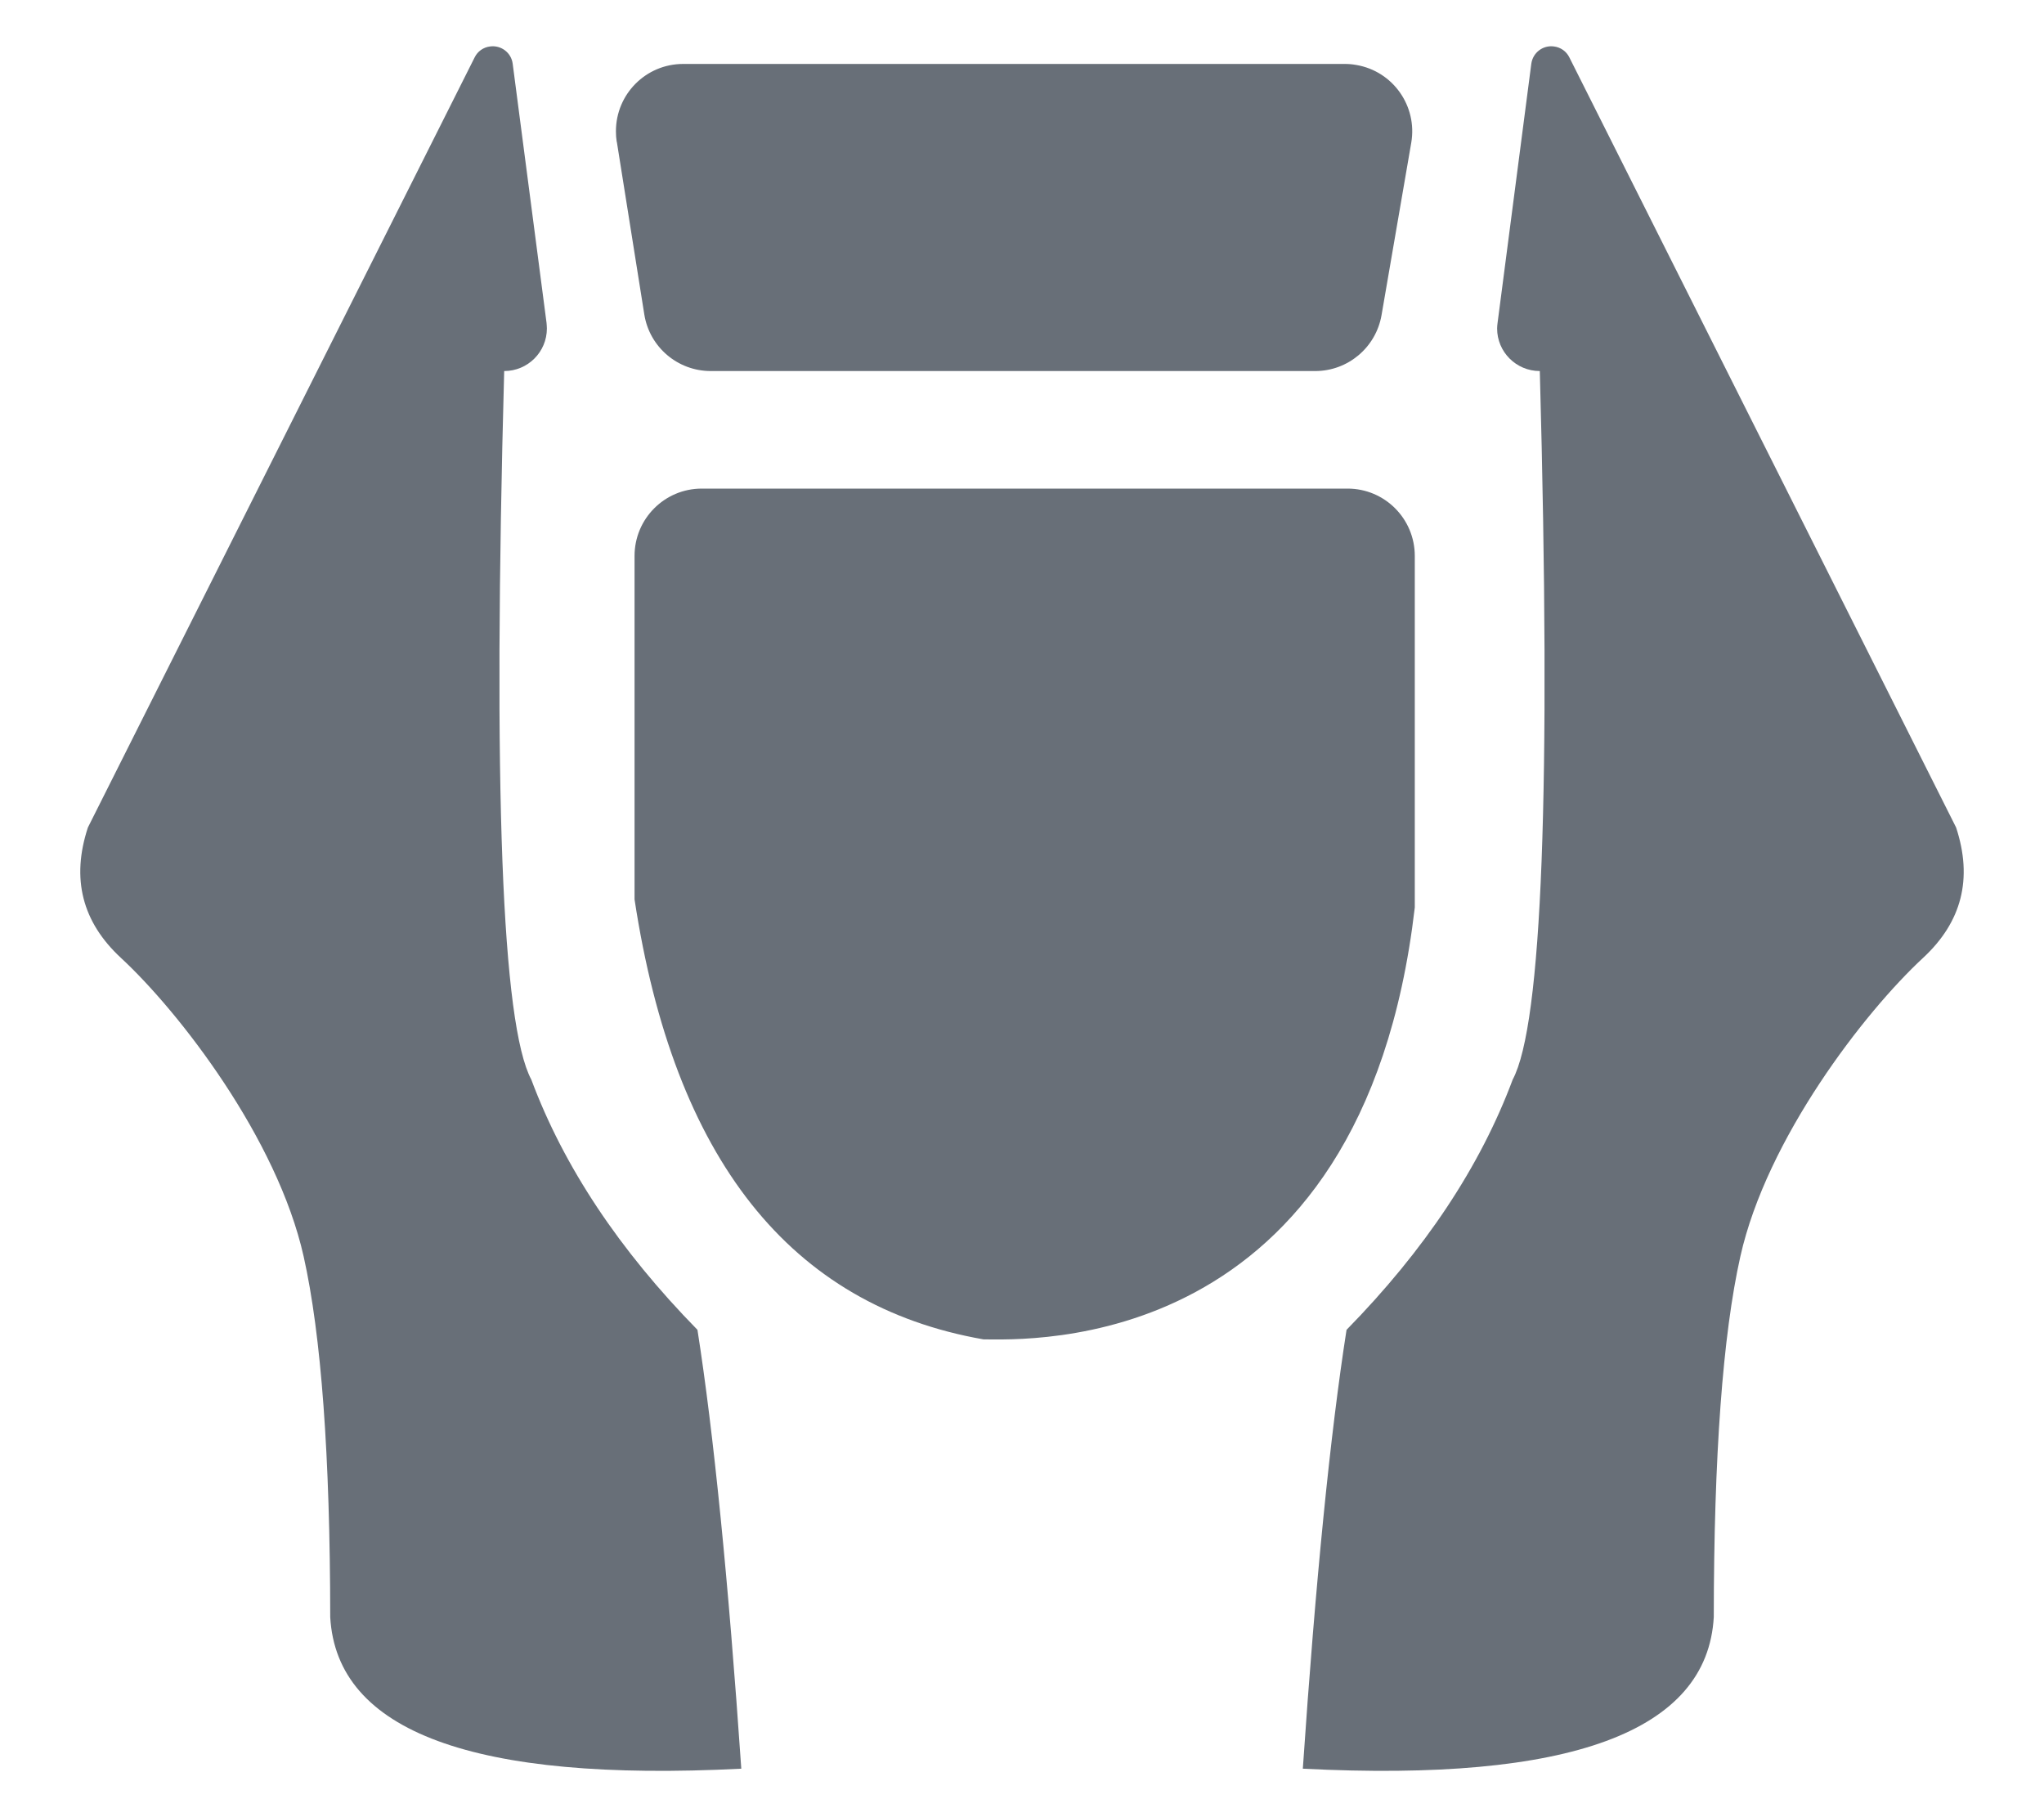 <svg width="18" height="16" viewBox="0 0 18 16" fill="none" xmlns="http://www.w3.org/2000/svg">
<path d="M13.82 0.505L17.226 7.286C17.374 7.736 17.277 8.118 16.934 8.435C16.421 8.91 15.559 10.023 15.326 11.063C15.171 11.756 15.093 12.815 15.092 14.238C15.035 15.248 13.828 15.693 11.473 15.573C11.586 13.911 11.715 12.623 11.858 11.709C12.547 11.006 13.035 10.272 13.321 9.506C13.581 9.021 13.66 6.942 13.56 3.267C13.352 3.267 13.184 3.099 13.184 2.892C13.184 2.876 13.186 2.859 13.188 2.843L13.485 0.562C13.498 0.464 13.587 0.396 13.684 0.409C13.743 0.416 13.794 0.452 13.82 0.505Z" fill="#686F78"/>
<path d="M4.18 0.505L0.774 7.286C0.626 7.736 0.723 8.118 1.066 8.435C1.579 8.91 2.441 10.023 2.674 11.063C2.829 11.756 2.907 12.815 2.908 14.238C2.965 15.248 4.172 15.693 6.528 15.573C6.414 13.911 6.285 12.623 6.142 11.709C5.453 11.006 4.965 10.272 4.679 9.506C4.419 9.021 4.34 6.942 4.44 3.267C4.648 3.267 4.816 3.099 4.816 2.892C4.816 2.876 4.814 2.859 4.813 2.843L4.515 0.562C4.503 0.464 4.413 0.396 4.316 0.409C4.257 0.416 4.206 0.452 4.18 0.505Z" fill="#686F78"/>
<path d="M5.432 1.249L5.674 2.769C5.72 3.056 5.968 3.267 6.259 3.267H11.582C11.87 3.267 12.116 3.06 12.166 2.776L12.428 1.256C12.483 0.934 12.267 0.627 11.944 0.572C11.911 0.566 11.878 0.563 11.844 0.563H6.016C5.689 0.563 5.424 0.828 5.424 1.156C5.424 1.187 5.426 1.218 5.431 1.249L5.432 1.249Z" fill="#686F78"/>
<path d="M5.588 4.895V7.919C5.936 10.204 6.959 11.495 8.661 11.793C9.038 11.793 11.998 11.948 12.459 7.99C12.459 6.958 12.459 5.927 12.459 4.895C12.459 4.567 12.194 4.302 11.867 4.302H6.18C5.853 4.302 5.588 4.567 5.588 4.895H5.588Z" fill="#686F78"/>
</svg>
